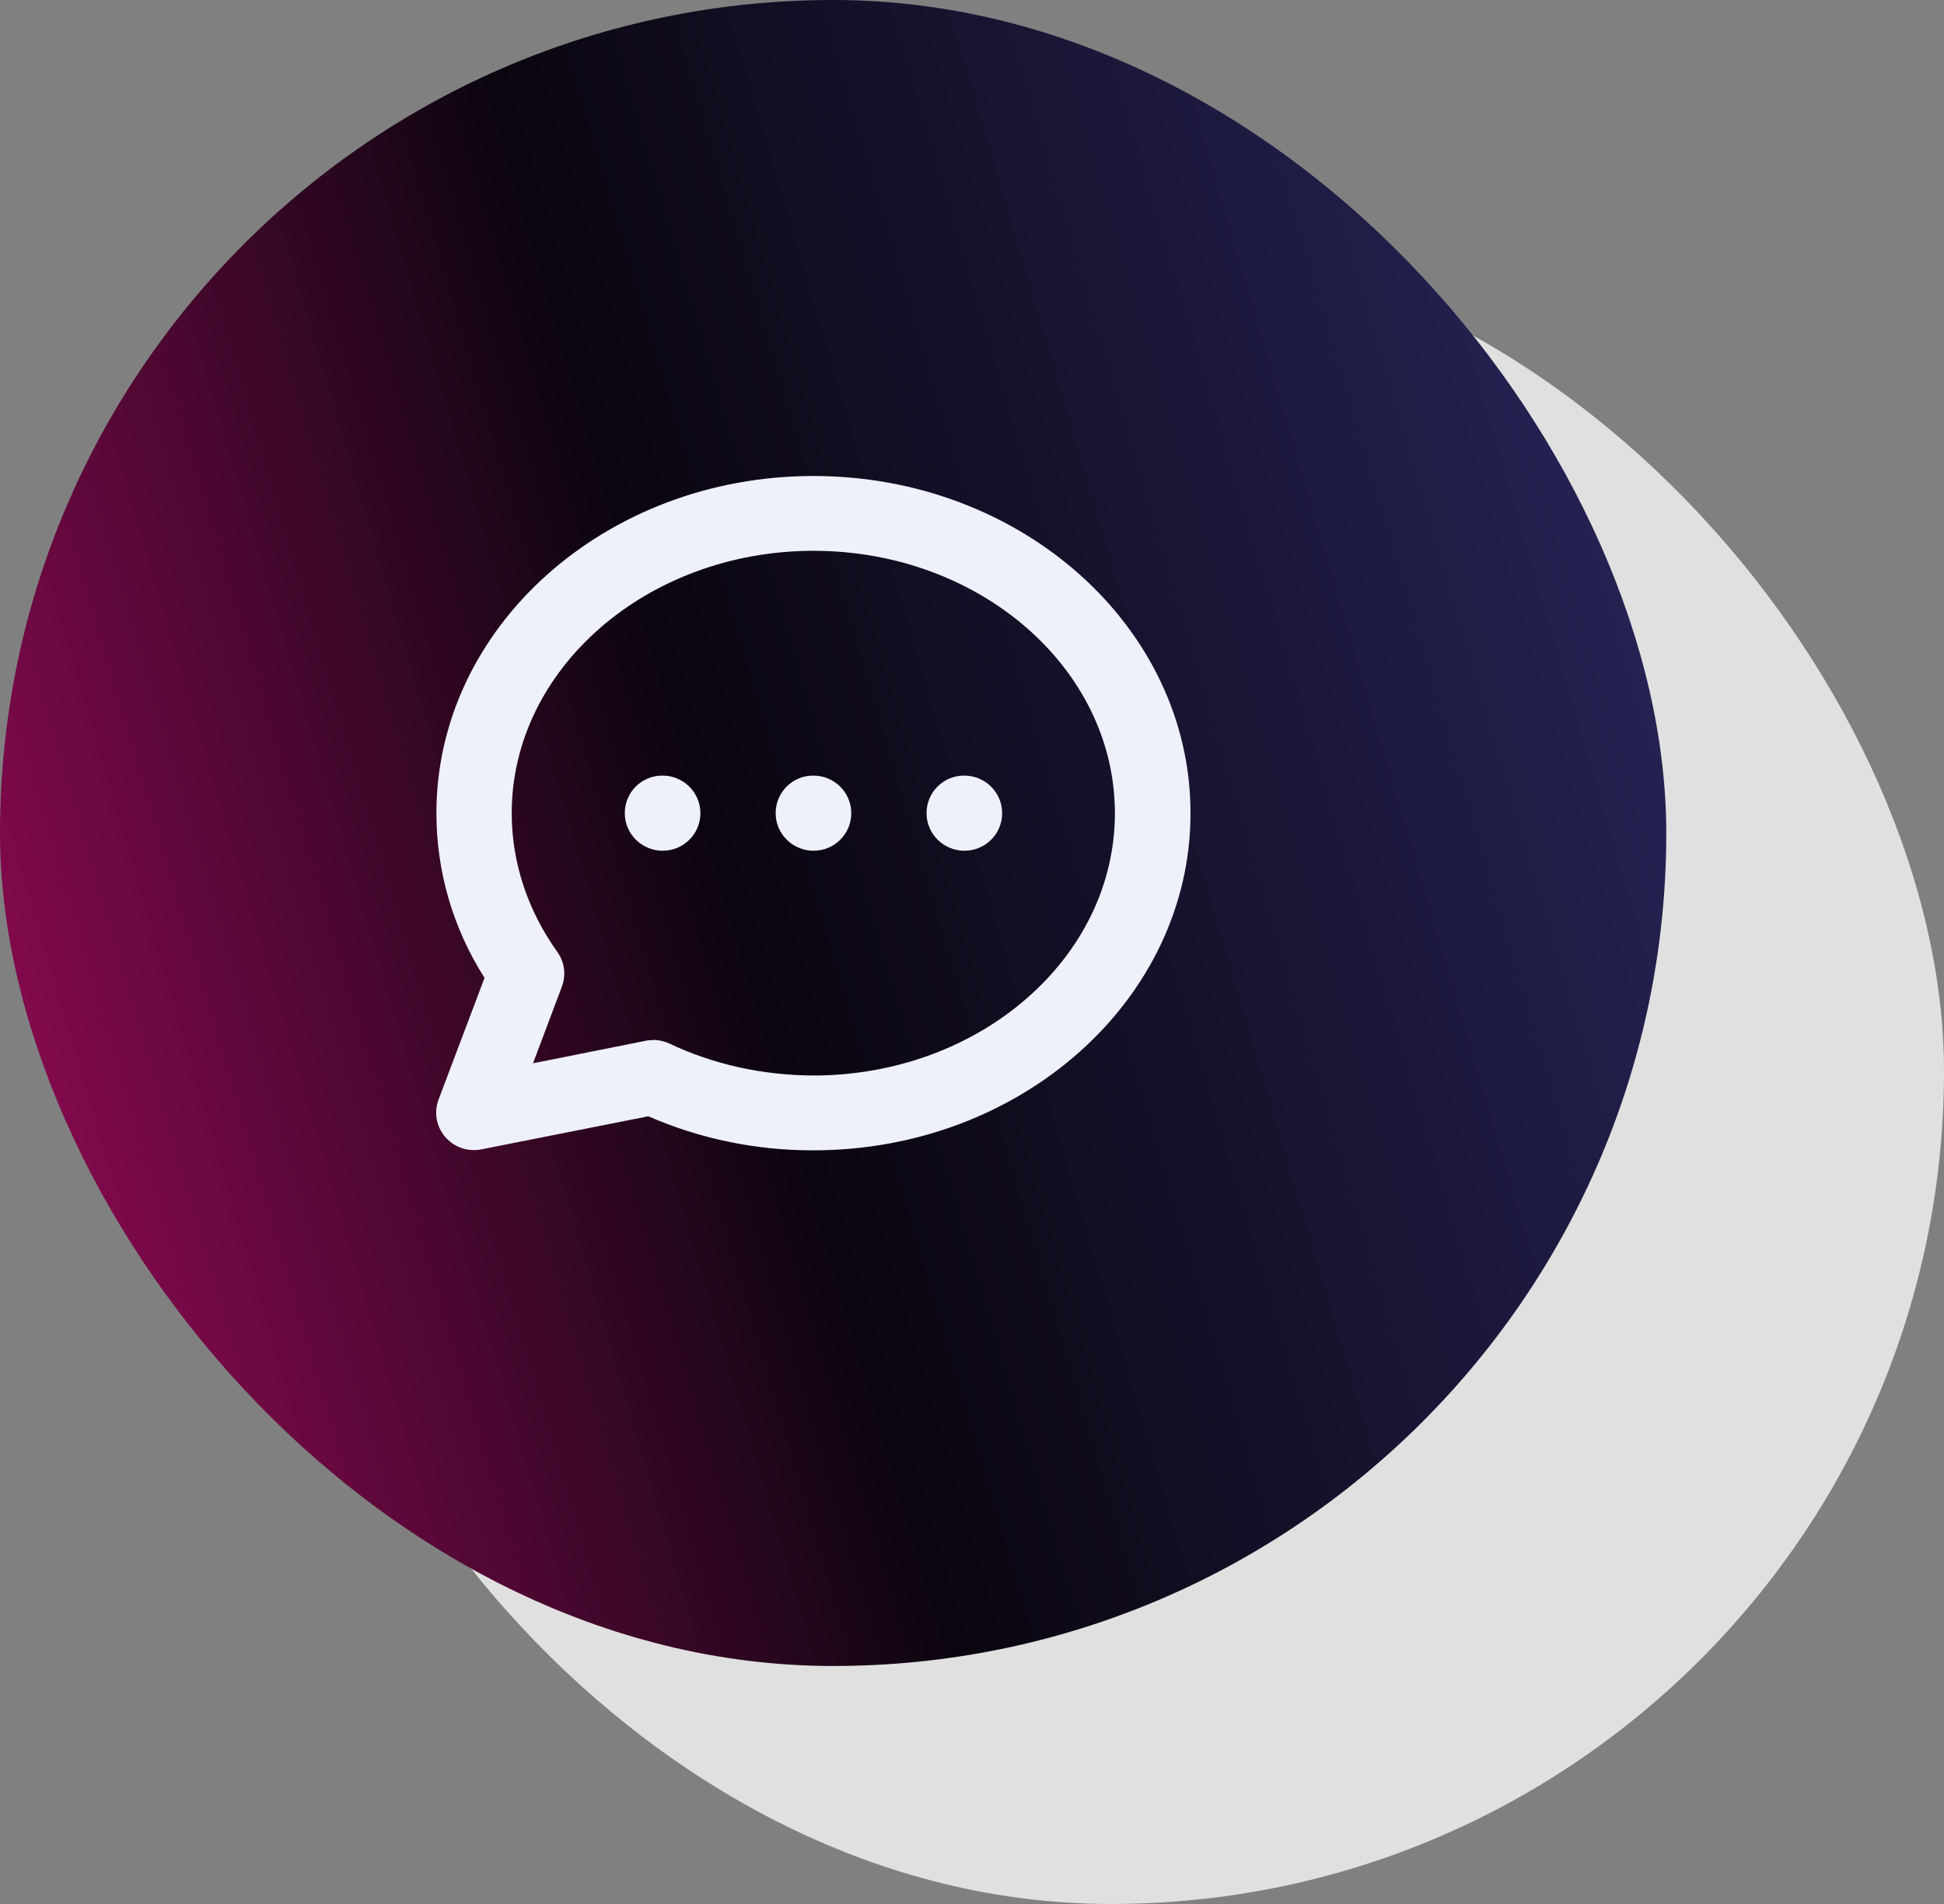<svg width="49" height="48" viewBox="0 0 49 48" fill="none" xmlns="http://www.w3.org/2000/svg">
<rect x="0" y="0" width="49" height="48" fill="#808080" stroke="none"/>
<rect x="7" y="6" width="42" height="42" rx="21" fill="#E0E0E0"/>
<rect width="42" height="42" rx="21" fill="url(#paint0_linear_368_556)"/>
<path d="M20.463 29C19.054 29 17.637 28.709 16.342 28.142L12.132 28.976C11.79 29.041 11.448 28.927 11.22 28.66C10.992 28.393 10.935 28.037 11.057 27.713L12.213 24.653C11.415 23.398 11 21.965 11 20.5C11 15.813 15.259 12 20.504 12C25.749 12 30.008 15.813 30.008 20.5C30.008 25.187 25.749 29 20.504 29H20.471H20.463ZM16.456 26.215C16.595 26.215 16.733 26.248 16.864 26.304C17.988 26.839 19.225 27.106 20.496 27.114C24.69 27.114 28.102 24.151 28.102 20.5C28.102 16.849 24.69 13.886 20.504 13.886C16.318 13.886 12.898 16.857 12.898 20.5C12.898 21.739 13.296 22.945 14.046 23.997C14.233 24.256 14.274 24.58 14.16 24.88L13.435 26.806L16.269 26.239C16.334 26.223 16.391 26.223 16.456 26.223V26.215ZM24.307 21.447C23.786 21.447 23.354 21.026 23.354 20.5C23.354 19.974 23.778 19.553 24.299 19.553H24.307C24.828 19.553 25.26 19.974 25.26 20.5C25.26 21.026 24.837 21.447 24.307 21.447ZM20.504 21.447C19.983 21.447 19.551 21.026 19.551 20.5C19.551 19.974 19.975 19.553 20.496 19.553H20.504C21.025 19.553 21.457 19.974 21.457 20.5C21.457 21.026 21.033 21.447 20.504 21.447ZM16.701 21.447C16.18 21.447 15.748 21.026 15.748 20.5C15.748 19.974 16.171 19.553 16.693 19.553H16.701C17.222 19.553 17.654 19.974 17.654 20.5C17.654 21.026 17.23 21.447 16.701 21.447Z" fill="#EEF1FA"/>
<defs>
<linearGradient id="paint0_linear_368_556" x1="-7.681" y1="49.624" x2="51.954" y2="32.107" gradientUnits="userSpaceOnUse">
<stop stop-color="#E30D7F"/>
<stop offset="0.526" stop-color="#0B050F"/>
<stop offset="1" stop-color="#2A2962"/>
</linearGradient>
</defs>
</svg>
